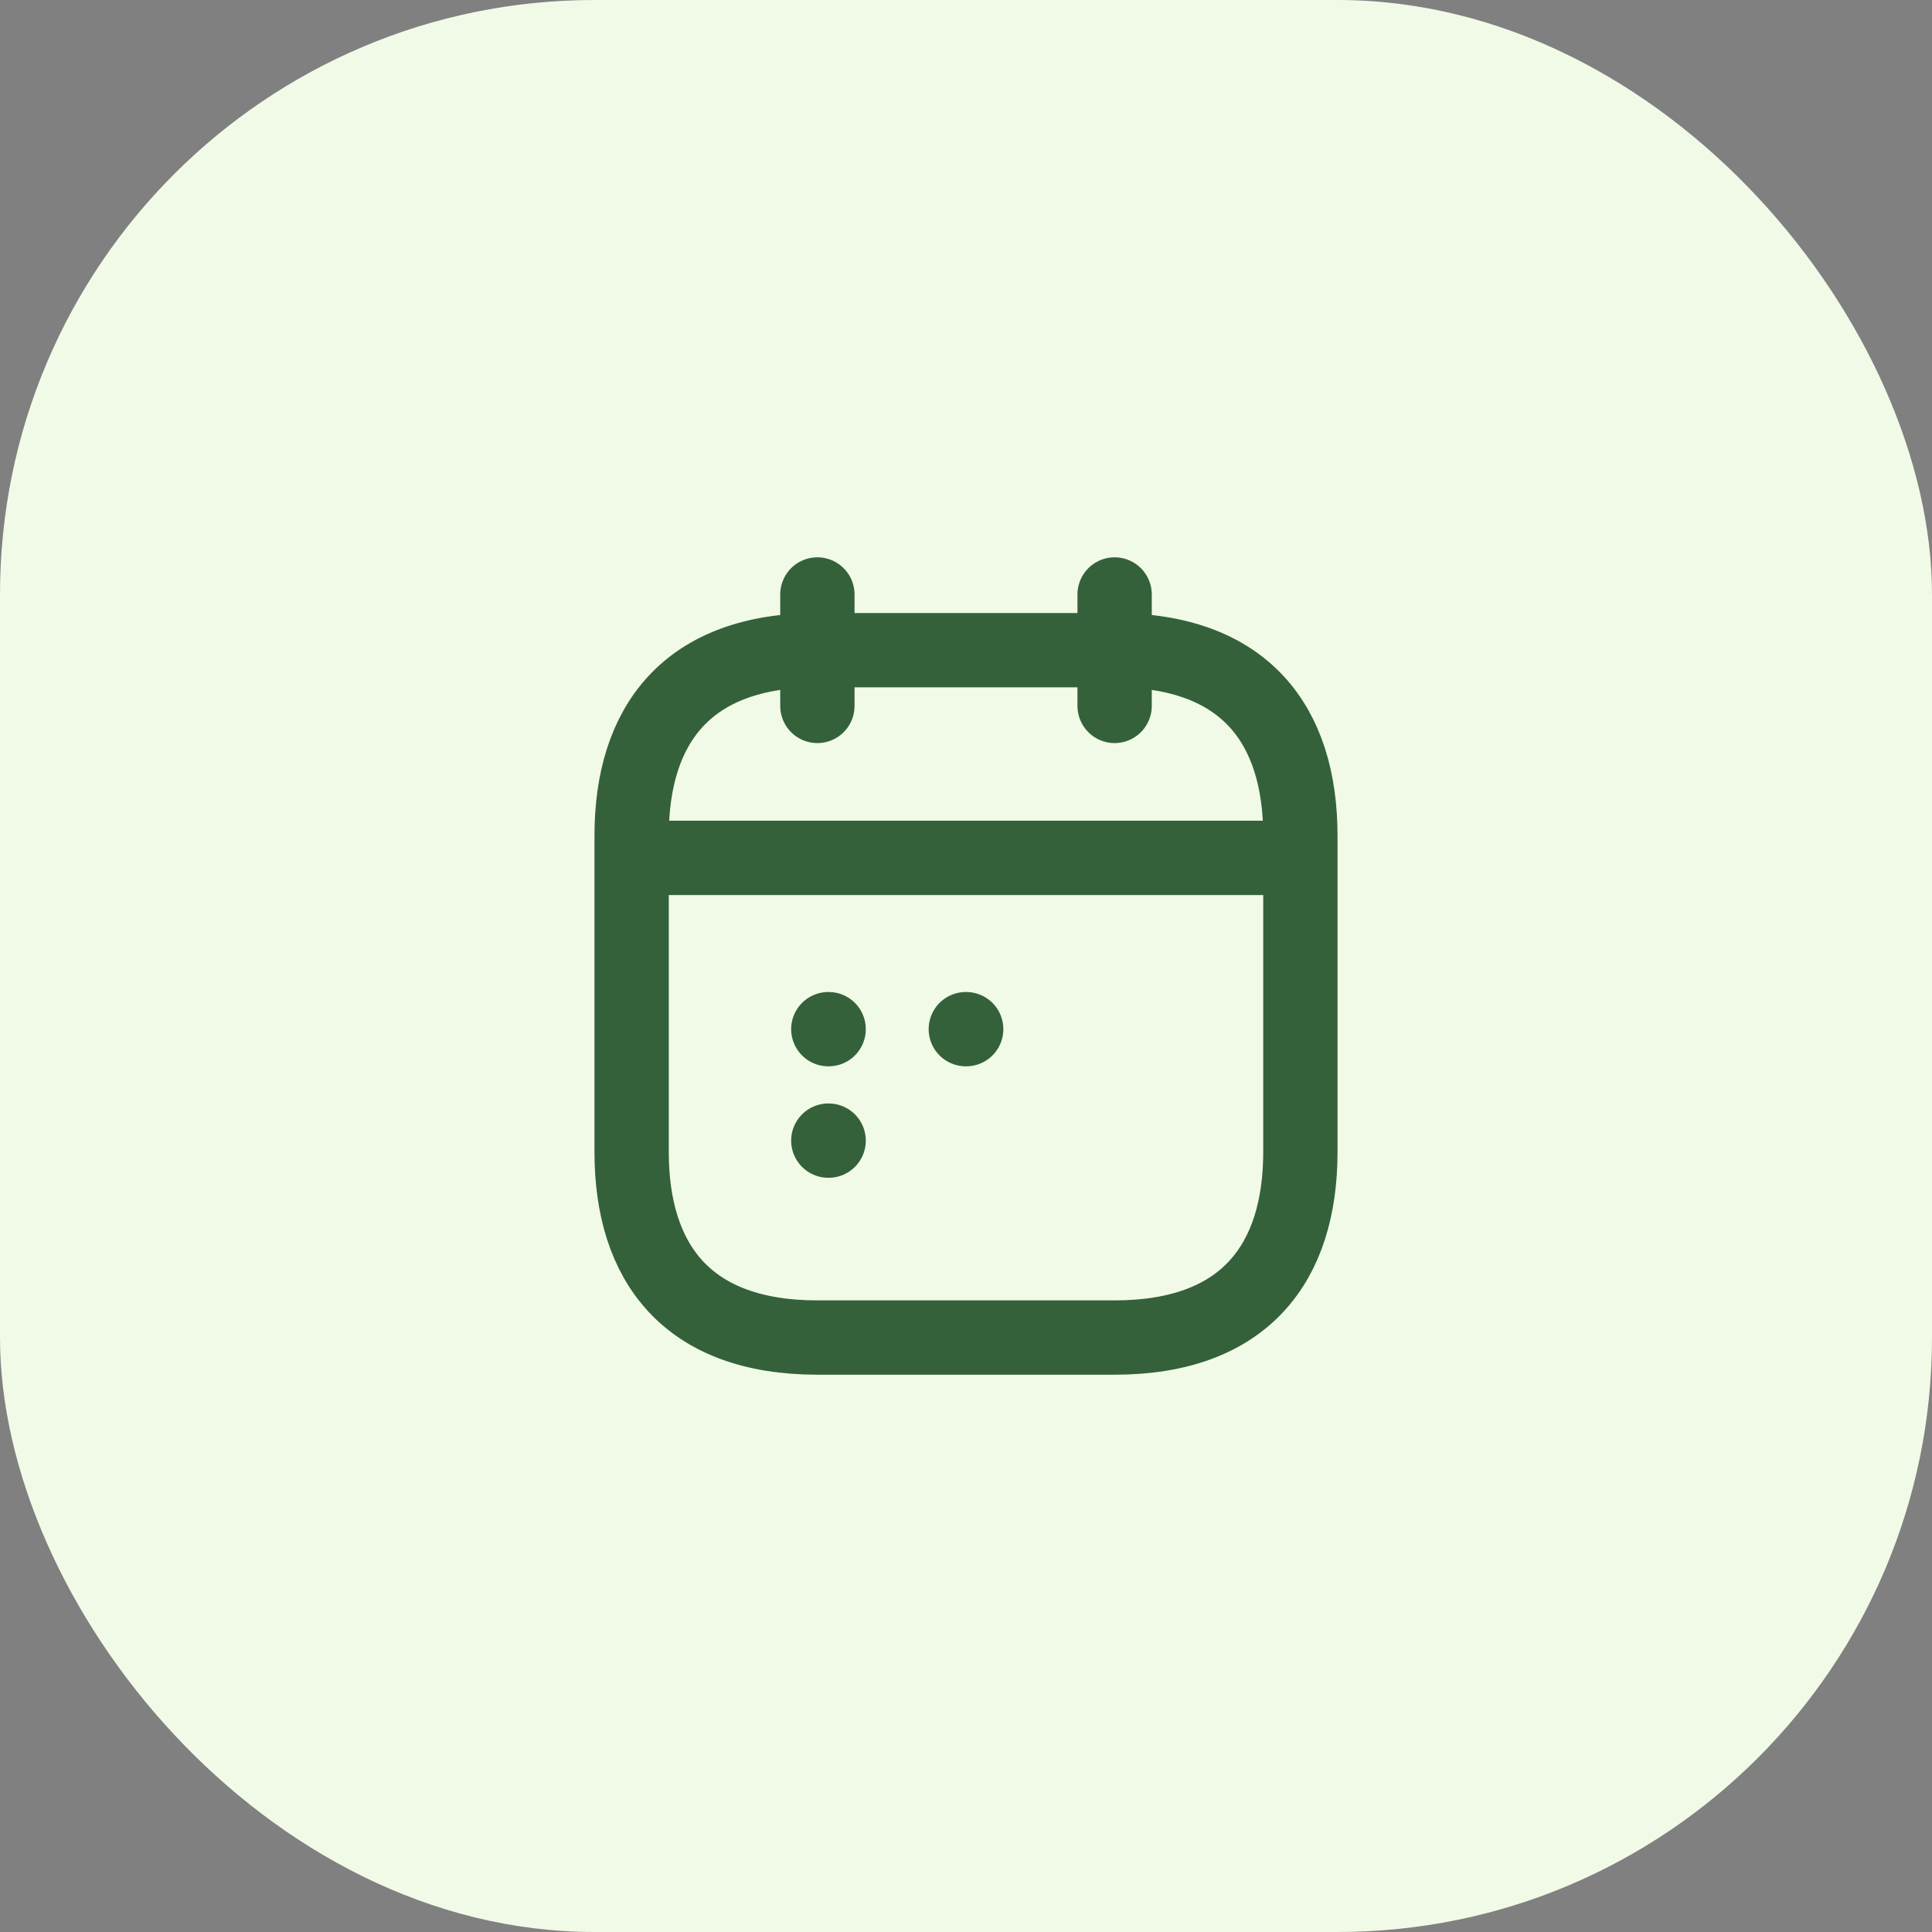 <svg width="52" height="52" viewBox="0 0 52 52" fill="none" xmlns="http://www.w3.org/2000/svg">
<rect x="0" y="0" width="52" height="52" fill="#808080" stroke="none"/>
<rect y="0" width="52" height="52" rx="16" fill="#F1FAE6"/>
<path d="M22 16V19" stroke="#34613A" stroke-width="2" stroke-miterlimit="10" stroke-linecap="round" stroke-linejoin="round"/>
<path d="M30 16V19" stroke="#34613A" stroke-width="2" stroke-miterlimit="10" stroke-linecap="round" stroke-linejoin="round"/>
<path d="M17.5 23.09H34.5" stroke="#34613A" stroke-width="2" stroke-miterlimit="10" stroke-linecap="round" stroke-linejoin="round"/>
<path d="M35 22.5V31C35 34 33.5 36 30 36H22C18.5 36 17 34 17 31V22.5C17 19.5 18.5 17.5 22 17.5H30C33.5 17.5 35 19.5 35 22.5Z" stroke="#34613A" stroke-width="2" stroke-miterlimit="10" stroke-linecap="round" stroke-linejoin="round"/>
<path d="M25.995 27.7H26.005" stroke="#34613A" stroke-width="2" stroke-linecap="round" stroke-linejoin="round"/>
<path d="M22.294 27.7H22.303" stroke="#34613A" stroke-width="2" stroke-linecap="round" stroke-linejoin="round"/>
<path d="M22.294 30.7H22.303" stroke="#34613A" stroke-width="2" stroke-linecap="round" stroke-linejoin="round"/>
</svg>
